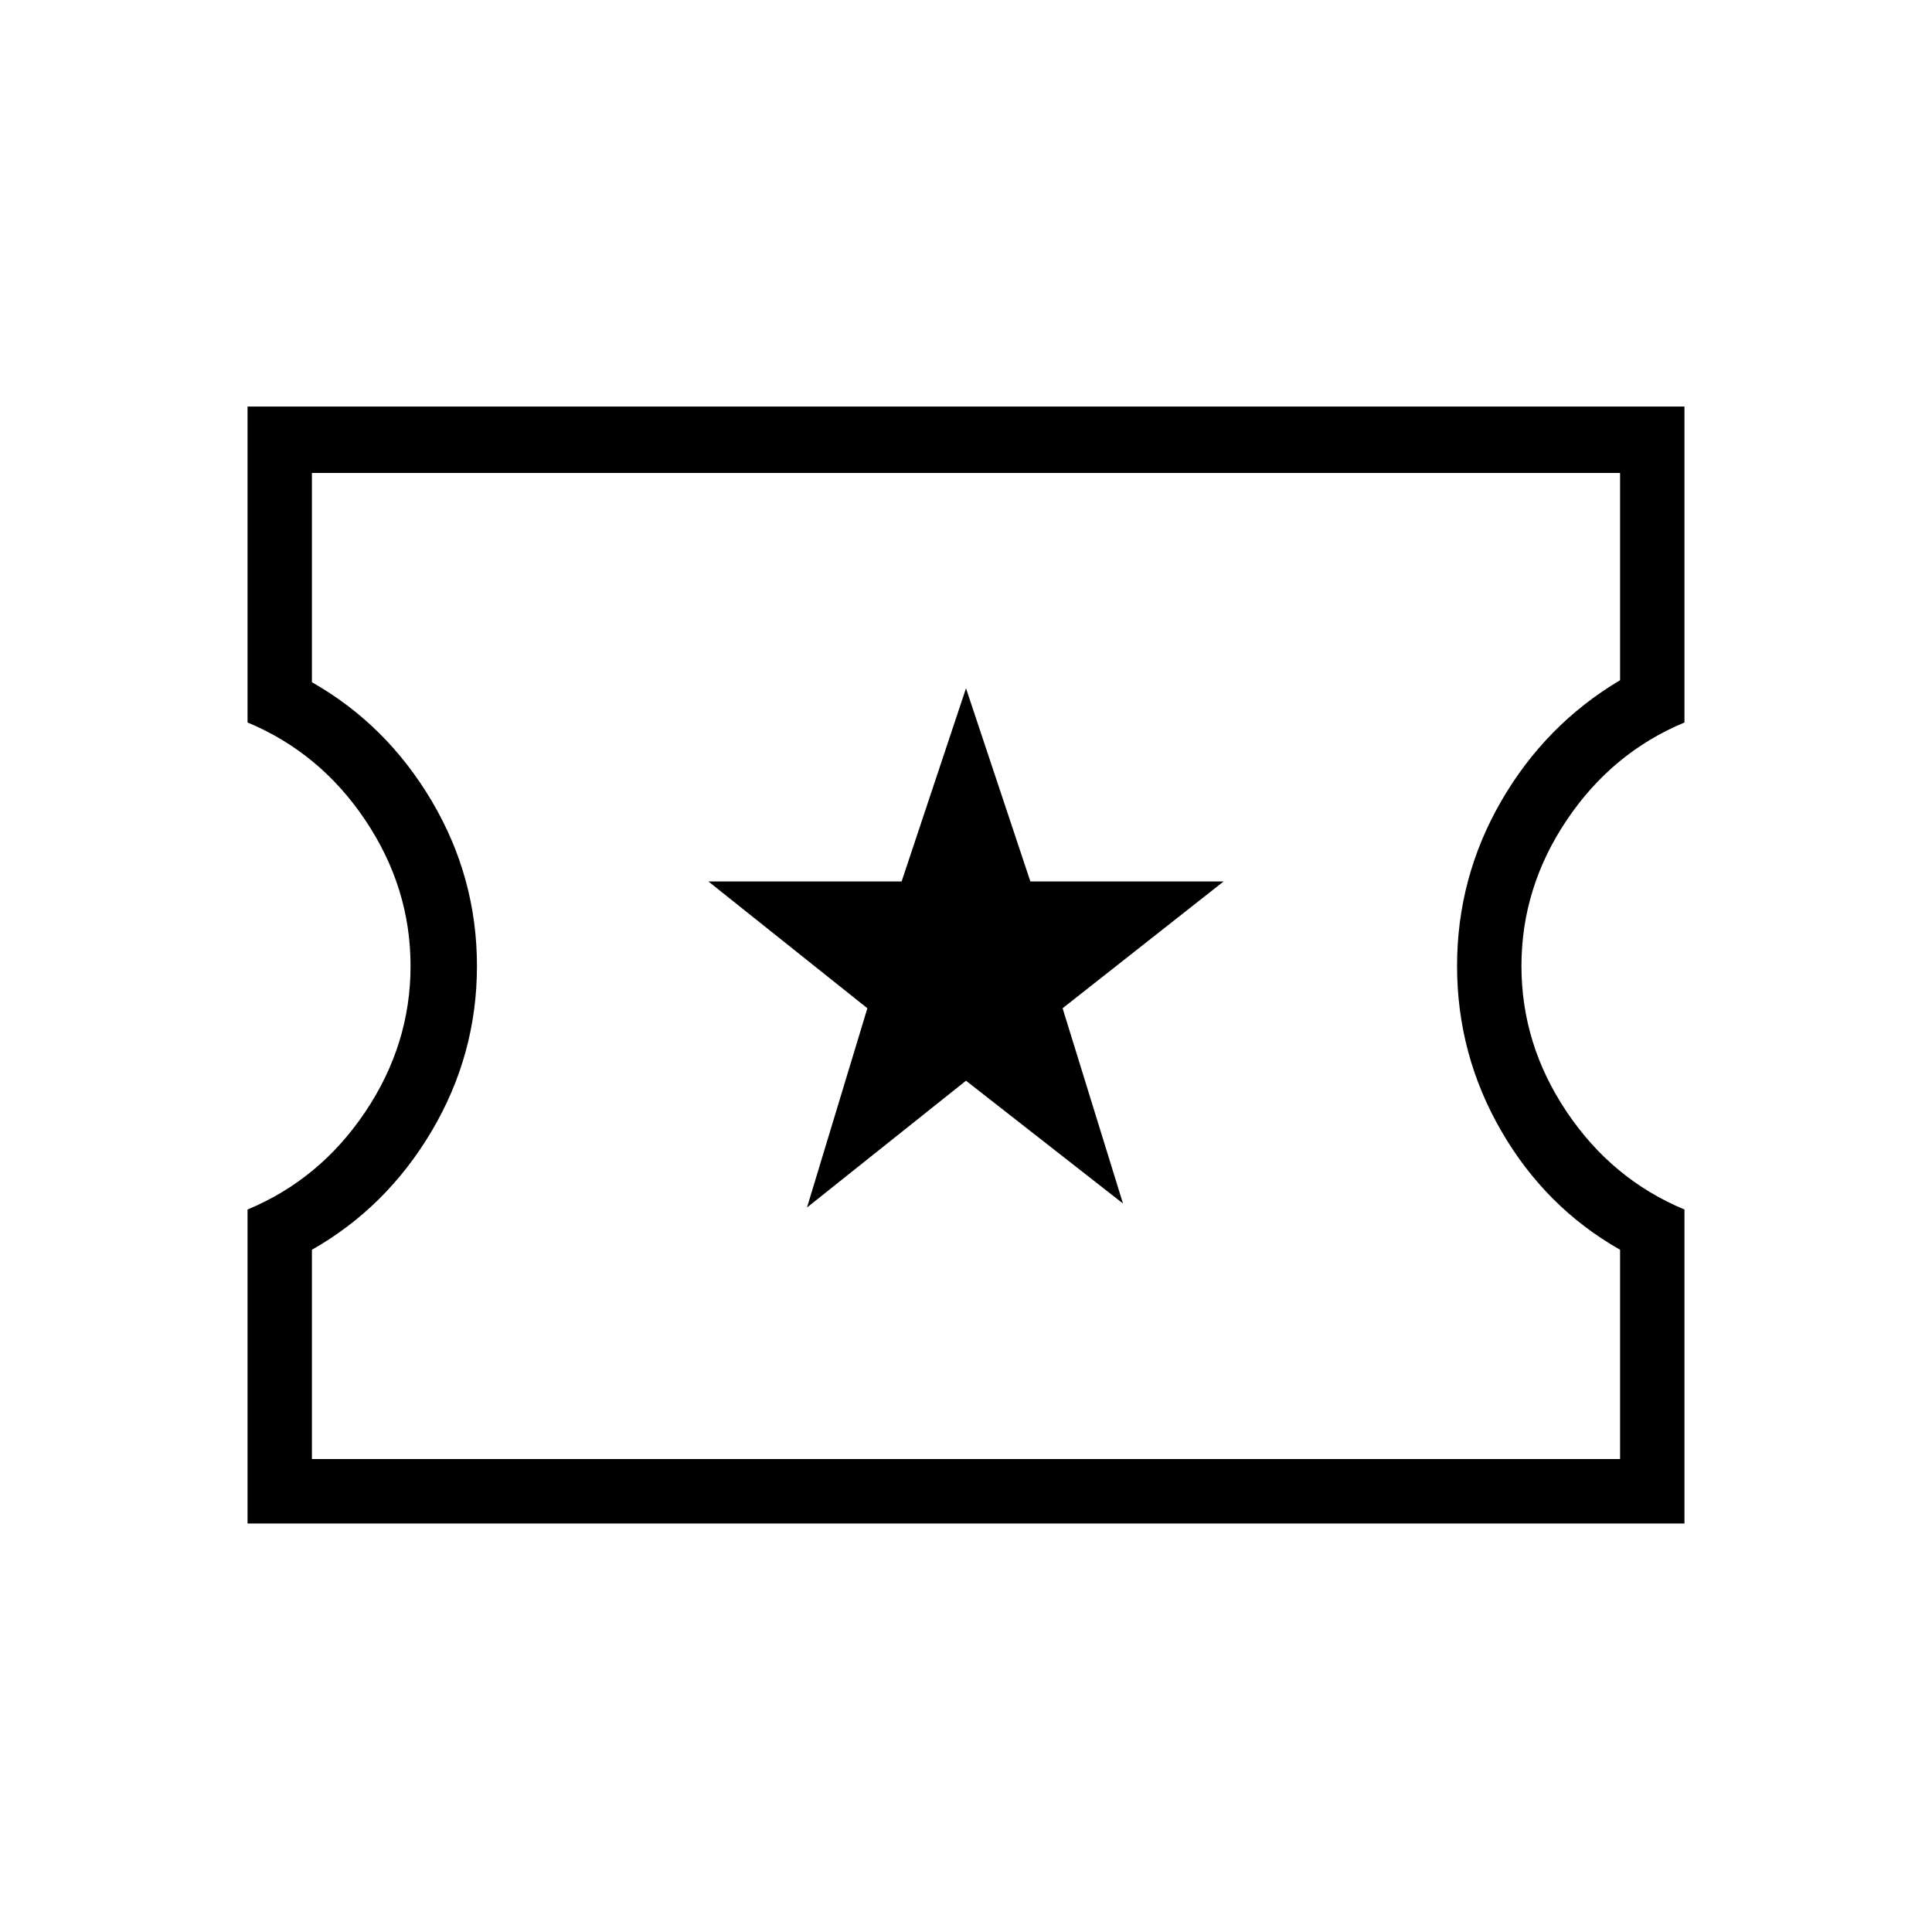 <svg xmlns="http://www.w3.org/2000/svg" height="40" width="40"><path d="M5.125 31.542v-6.5q1.5-.625 2.437-2.021Q8.5 21.625 8.5 20t-.938-3.021q-.937-1.396-2.437-2.021V8.417h29.75v6.541q-1.5.625-2.437 2.021Q31.5 18.375 31.5 20t.938 3.021q.937 1.396 2.437 2.021v6.5Zm1.333-1.334h27.084v-4.333Q32 25 31.083 23.417q-.916-1.584-.916-3.417 0-1.833.916-3.417.917-1.583 2.459-2.5V9.792H6.458v4.333Q8 15 8.938 16.583q.937 1.584.937 3.417 0 1.833-.937 3.417Q8 25 6.458 25.875ZM16.708 25 20 22.375l3.25 2.542L22 20.875l3.333-2.625h-4l-1.333-4-1.333 4h-4l3.291 2.625Zm3.334-5.042Z"/></svg>